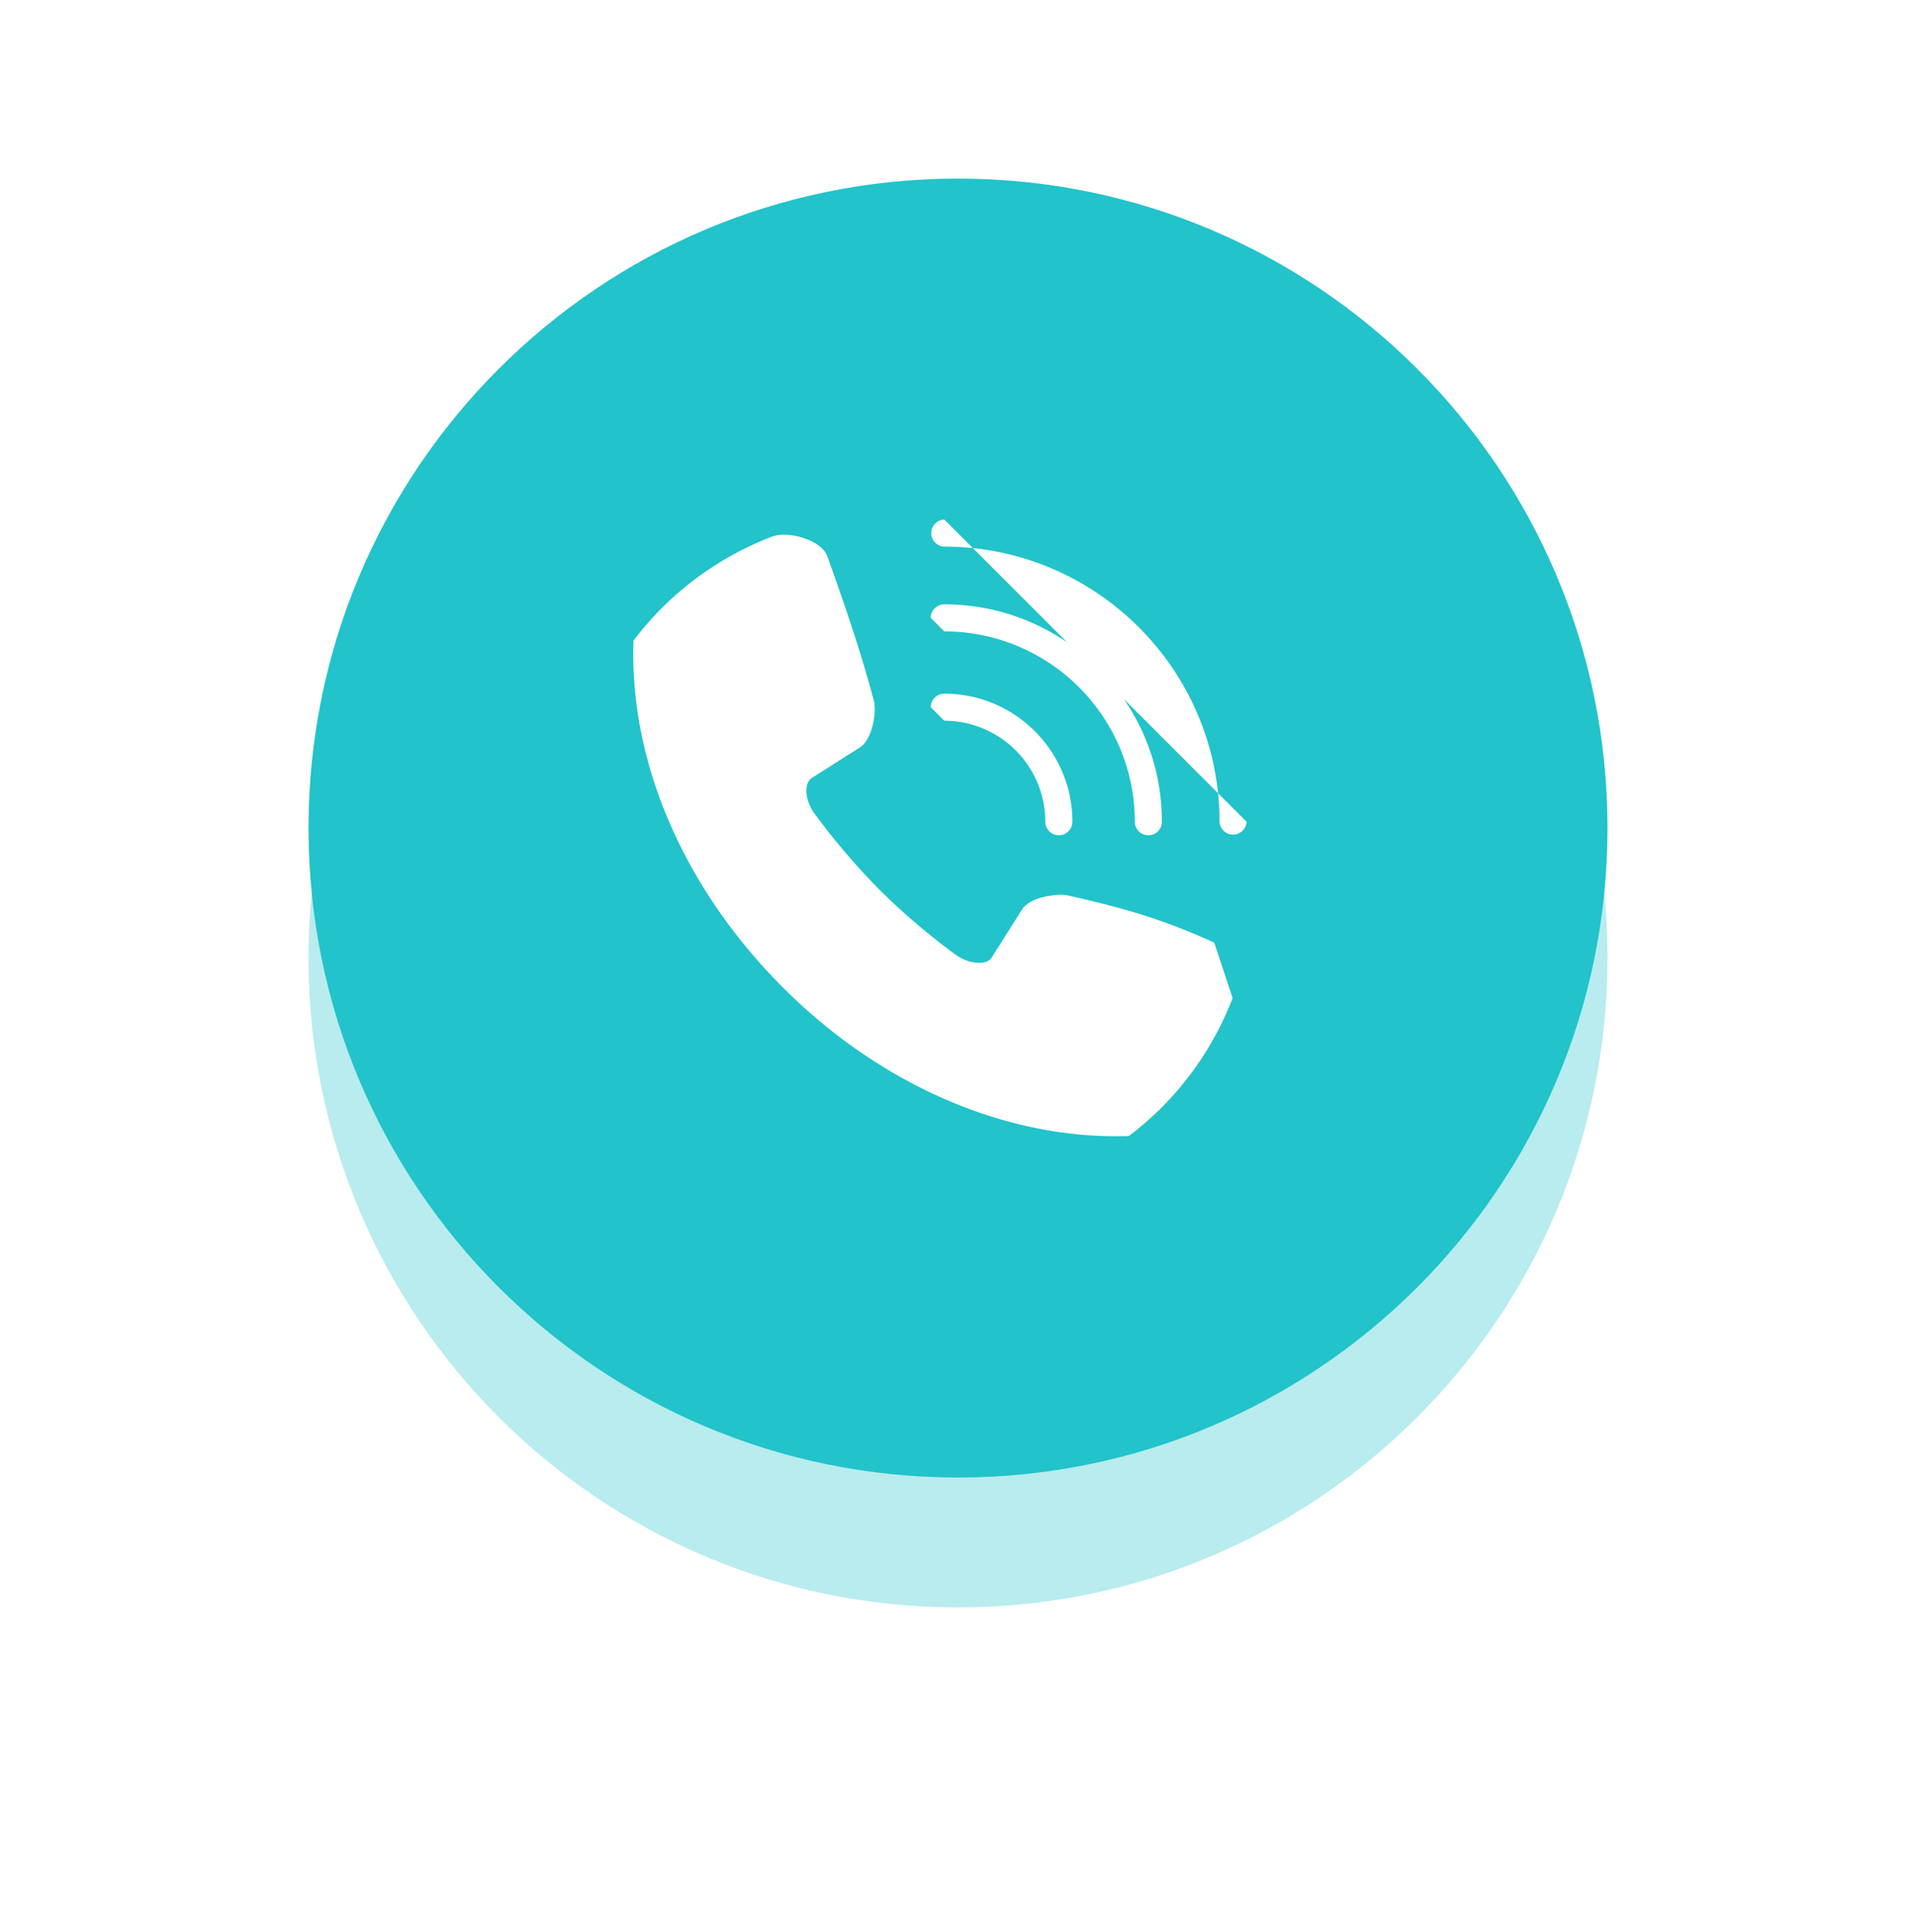 <svg xmlns="http://www.w3.org/2000/svg" width="118" height="119"><defs><filter id="a" width="148" height="156" x="-15" y="-23" filterUnits="userSpaceOnUse"><feOffset dy="8" in="SourceGraphic" result="FeOffset1123Out"/><feGaussianBlur in="FeOffset1123Out" result="FeGaussianBlur1124Out" stdDeviation="9.6 9.6"/></filter><mask id="b" width="2" height="2" x="-1" y="-1"><path fill="#fff" d="M19 11h80v80H19z"/><path d="M59 91c22.091 0 40-17.909 40-40S81.091 11 59 11 19 28.909 19 51s17.909 40 40 40z"/></mask></defs><g filter="url(#a)"><path fill="none" d="M59 91c22.091 0 40-17.909 40-40S81.091 11 59 11 19 28.909 19 51s17.909 40 40 40z" mask="url(&quot;#b&quot;)"/><path fill="#22c3ca" fill-opacity=".32" d="M59 91c22.091 0 40-17.909 40-40S81.091 11 59 11 19 28.909 19 51s17.909 40 40 40z"/></g><path fill="#22c3ca" d="M59 91c22.091 0 40-17.909 40-40S81.091 11 59 11 19 28.909 19 51s17.909 40 40 40z"/><path fill="#fff" d="M75.912 61.475a19.452 19.452 0 01-4.404 6.771 20.169 20.169 0 01-1.763 1.55l-.218.172-.817.012c-7.2 0-14.658-3.329-20.462-9.13-6.093-6.094-9.418-13.749-9.241-21.12l.006-.277.17-.217c.49-.626 1.01-1.218 1.549-1.76a19.538 19.538 0 016.778-4.413 2.18 2.18 0 01.787-.133c.888 0 2.343.471 2.651 1.326.904 2.502 2.045 5.775 2.869 8.902.18.663-.07 2.382-.869 2.883L50 47.913c-.198.123-.278.345-.31.512-.098.501.087 1.15.48 1.691a42.462 42.462 0 004.015 4.704 41.858 41.858 0 004.678 3.986c.807.592 1.914.649 2.202.182l1.875-2.962c.58-.905 2.368-.915 2.387-.915.176 0 .328.015.463.045 3.82.854 6.09 1.585 8.993 2.902zM59.916 33.757a17.07 17.07 0 00-1.758-.09.834.834 0 010-1.667zm15.1 15.096l1.757 1.757a.834.834 0 01-1.666 0c0-.593-.031-1.18-.09-1.757zm-15.1-15.096c7.944.822 14.278 7.154 15.1 15.096l-5.807-5.805a13.304 13.304 0 012.348 7.562.833.833 0 11-1.668 0c0-6.464-5.264-11.722-11.734-11.722l-.833-.833c0-.46.373-.834.833-.834 2.81 0 5.42.868 7.576 2.35zm-2.594 9.799c0-.46.373-.833.833-.833 4.35 0 7.89 3.538 7.89 7.886a.833.833 0 11-1.667 0 6.23 6.23 0 00-6.223-6.22z"/></svg>